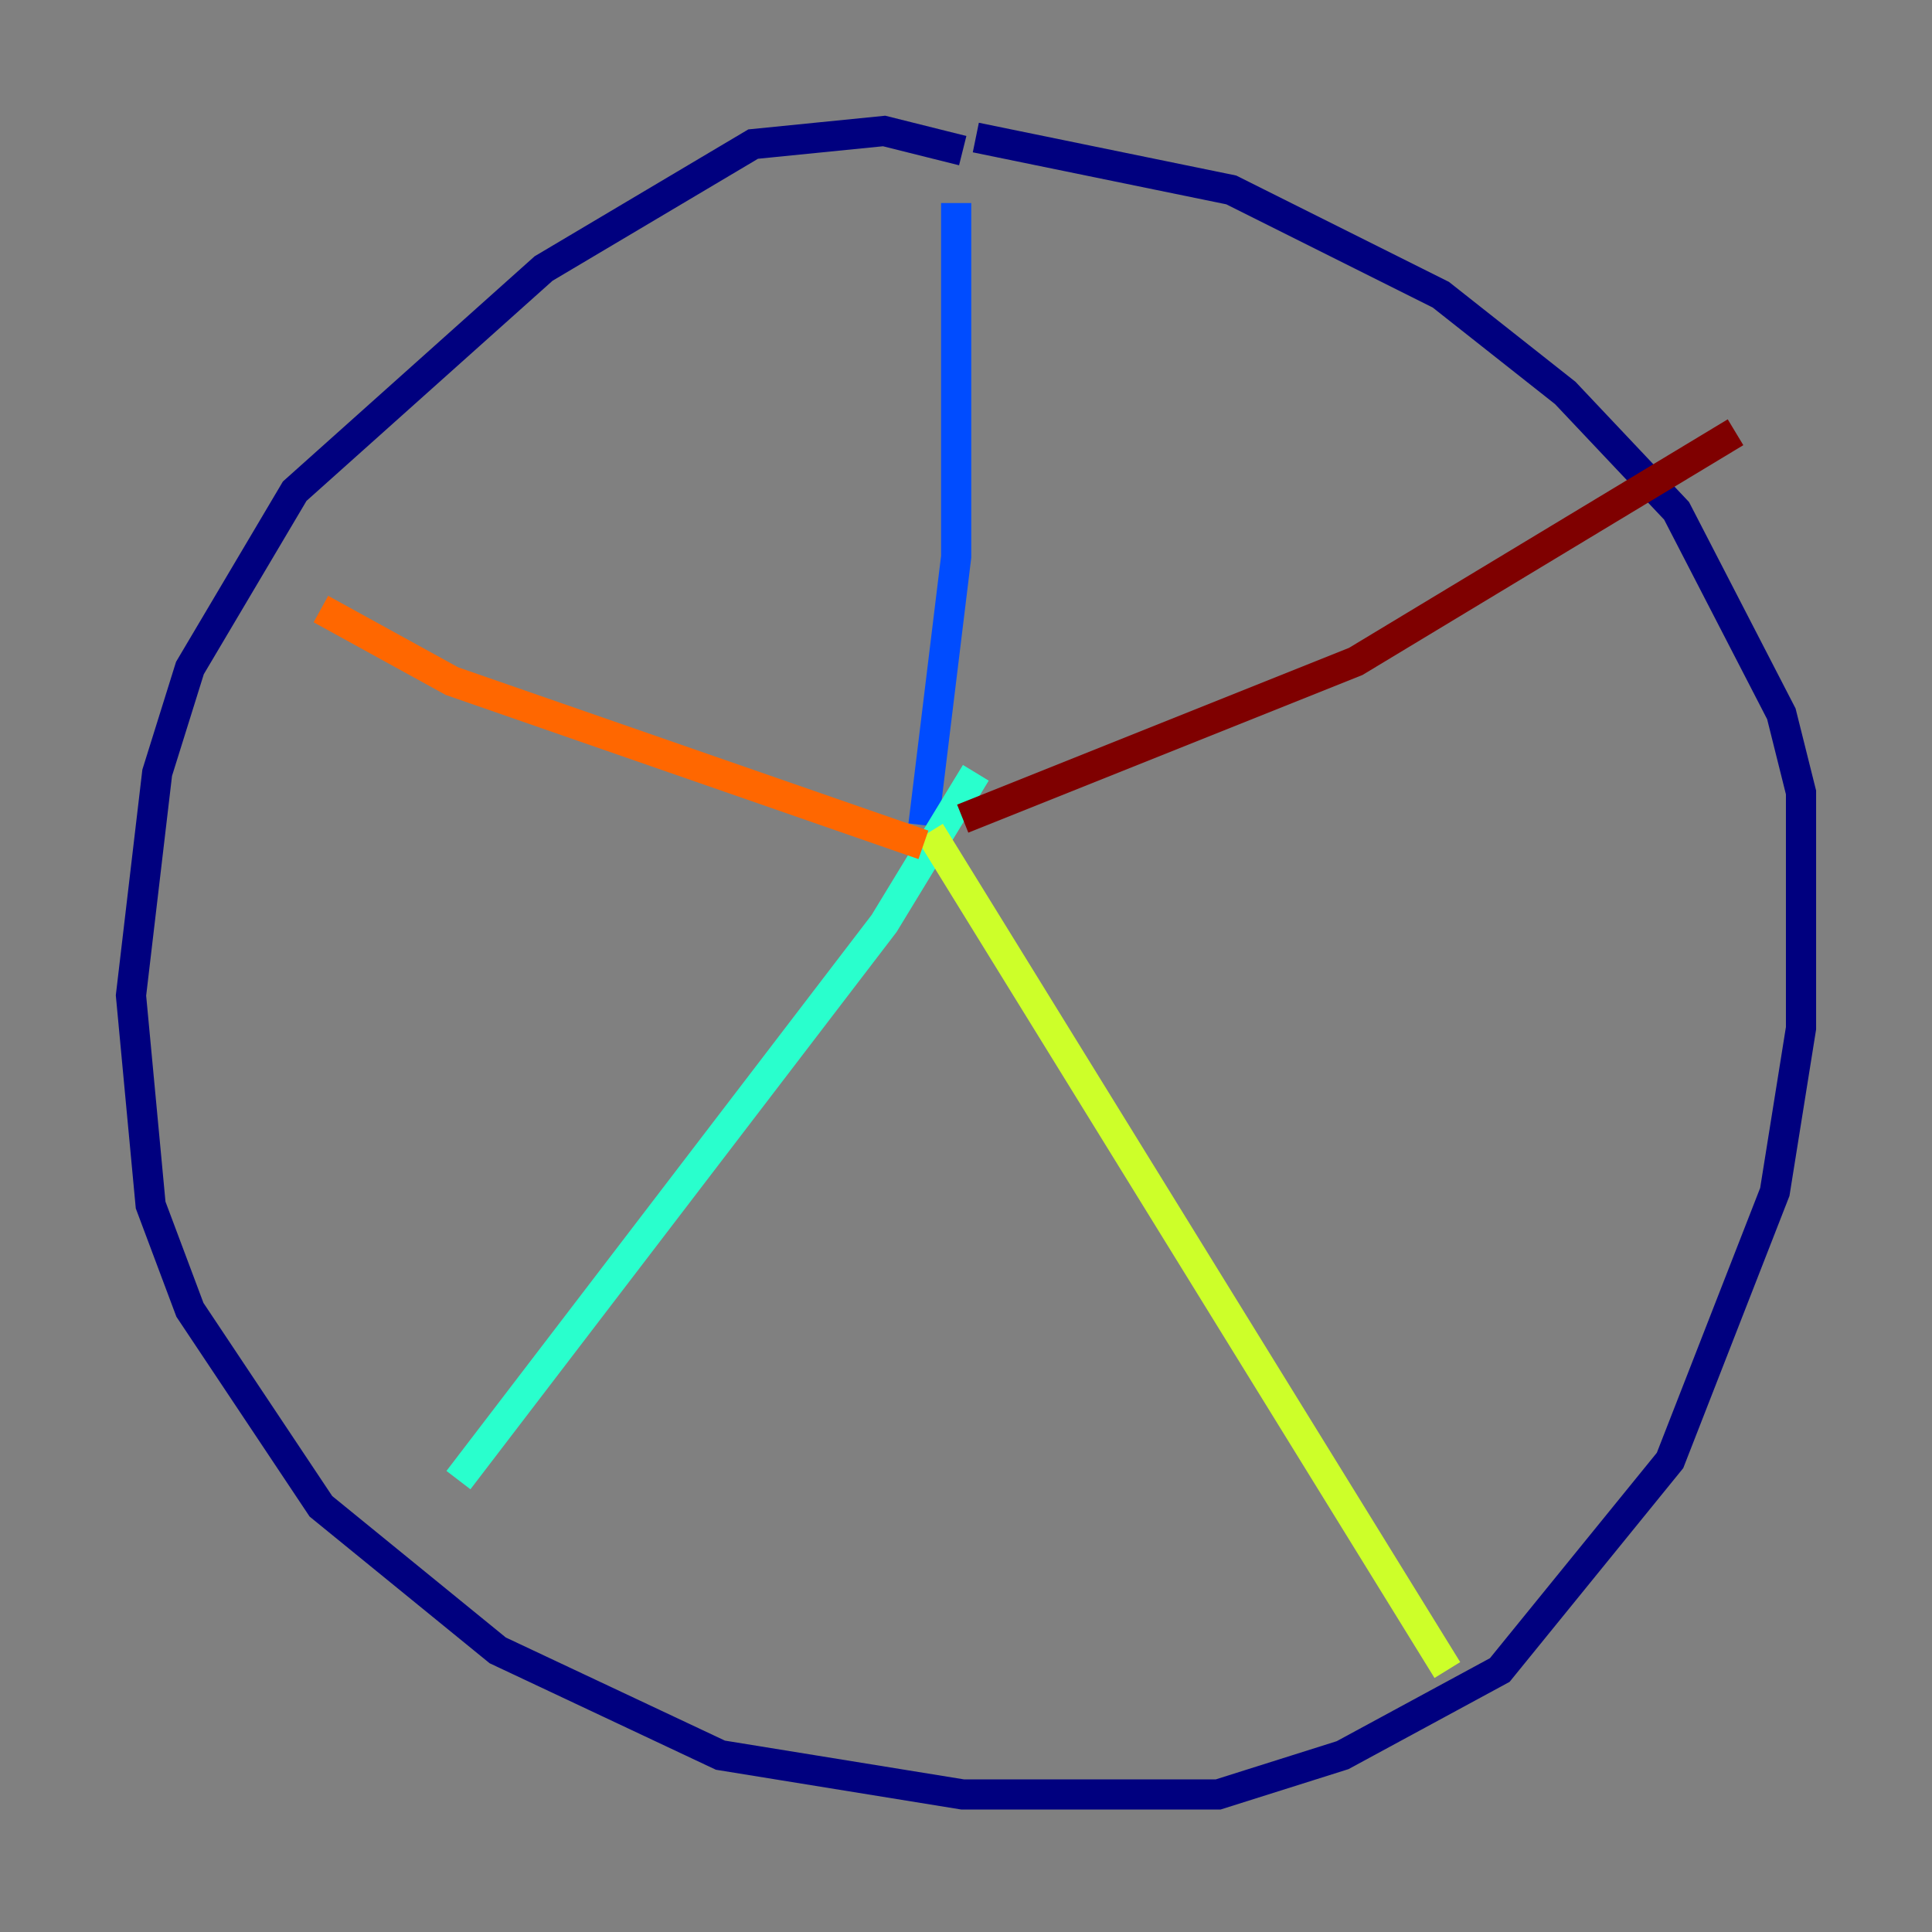 <?xml version="1.0" encoding="utf-8" ?>
<svg baseProfile="tiny" height="128" version="1.2" viewBox="0,0,128,128" width="128" xmlns="http://www.w3.org/2000/svg" xmlns:ev="http://www.w3.org/2001/xml-events" xmlns:xlink="http://www.w3.org/1999/xlink"><rect x="0" y="0" width="128" height="128" fill="#808080" stroke="none"/><defs /><polyline fill="none" points="63.783,9.98 58.576,8.678 49.898,9.546 36.014,17.79 19.525,32.542 12.583,44.258 10.414,51.2 8.678,65.953 9.98,79.837 12.583,86.78 21.261,99.797 32.976,109.342 47.729,116.285 63.783,118.888 80.705,118.888 88.949,116.285 99.363,110.644 110.644,96.759 117.586,78.969 119.322,68.122 119.322,52.502 118.02,47.295 111.078,33.844 103.702,26.034 95.458,19.525 81.573,12.583 64.651,9.112" stroke="#00007f" stroke-width="2" /><polyline fill="none" points="63.349,13.451 63.349,36.881 61.18,54.671" stroke="#004cff" stroke-width="2" /><polyline fill="none" points="64.651,51.2 58.576,61.18 30.373,98.061" stroke="#29ffcd" stroke-width="2" /><polyline fill="none" points="61.614,55.105 95.891,110.644" stroke="#cdff29" stroke-width="2" /><polyline fill="none" points="61.18,55.973 29.939,45.125 21.261,40.352" stroke="#ff6700" stroke-width="2" /><polyline fill="none" points="63.783,54.237 89.817,43.824 114.983,28.637" stroke="#7f0000" stroke-width="2" /></svg>